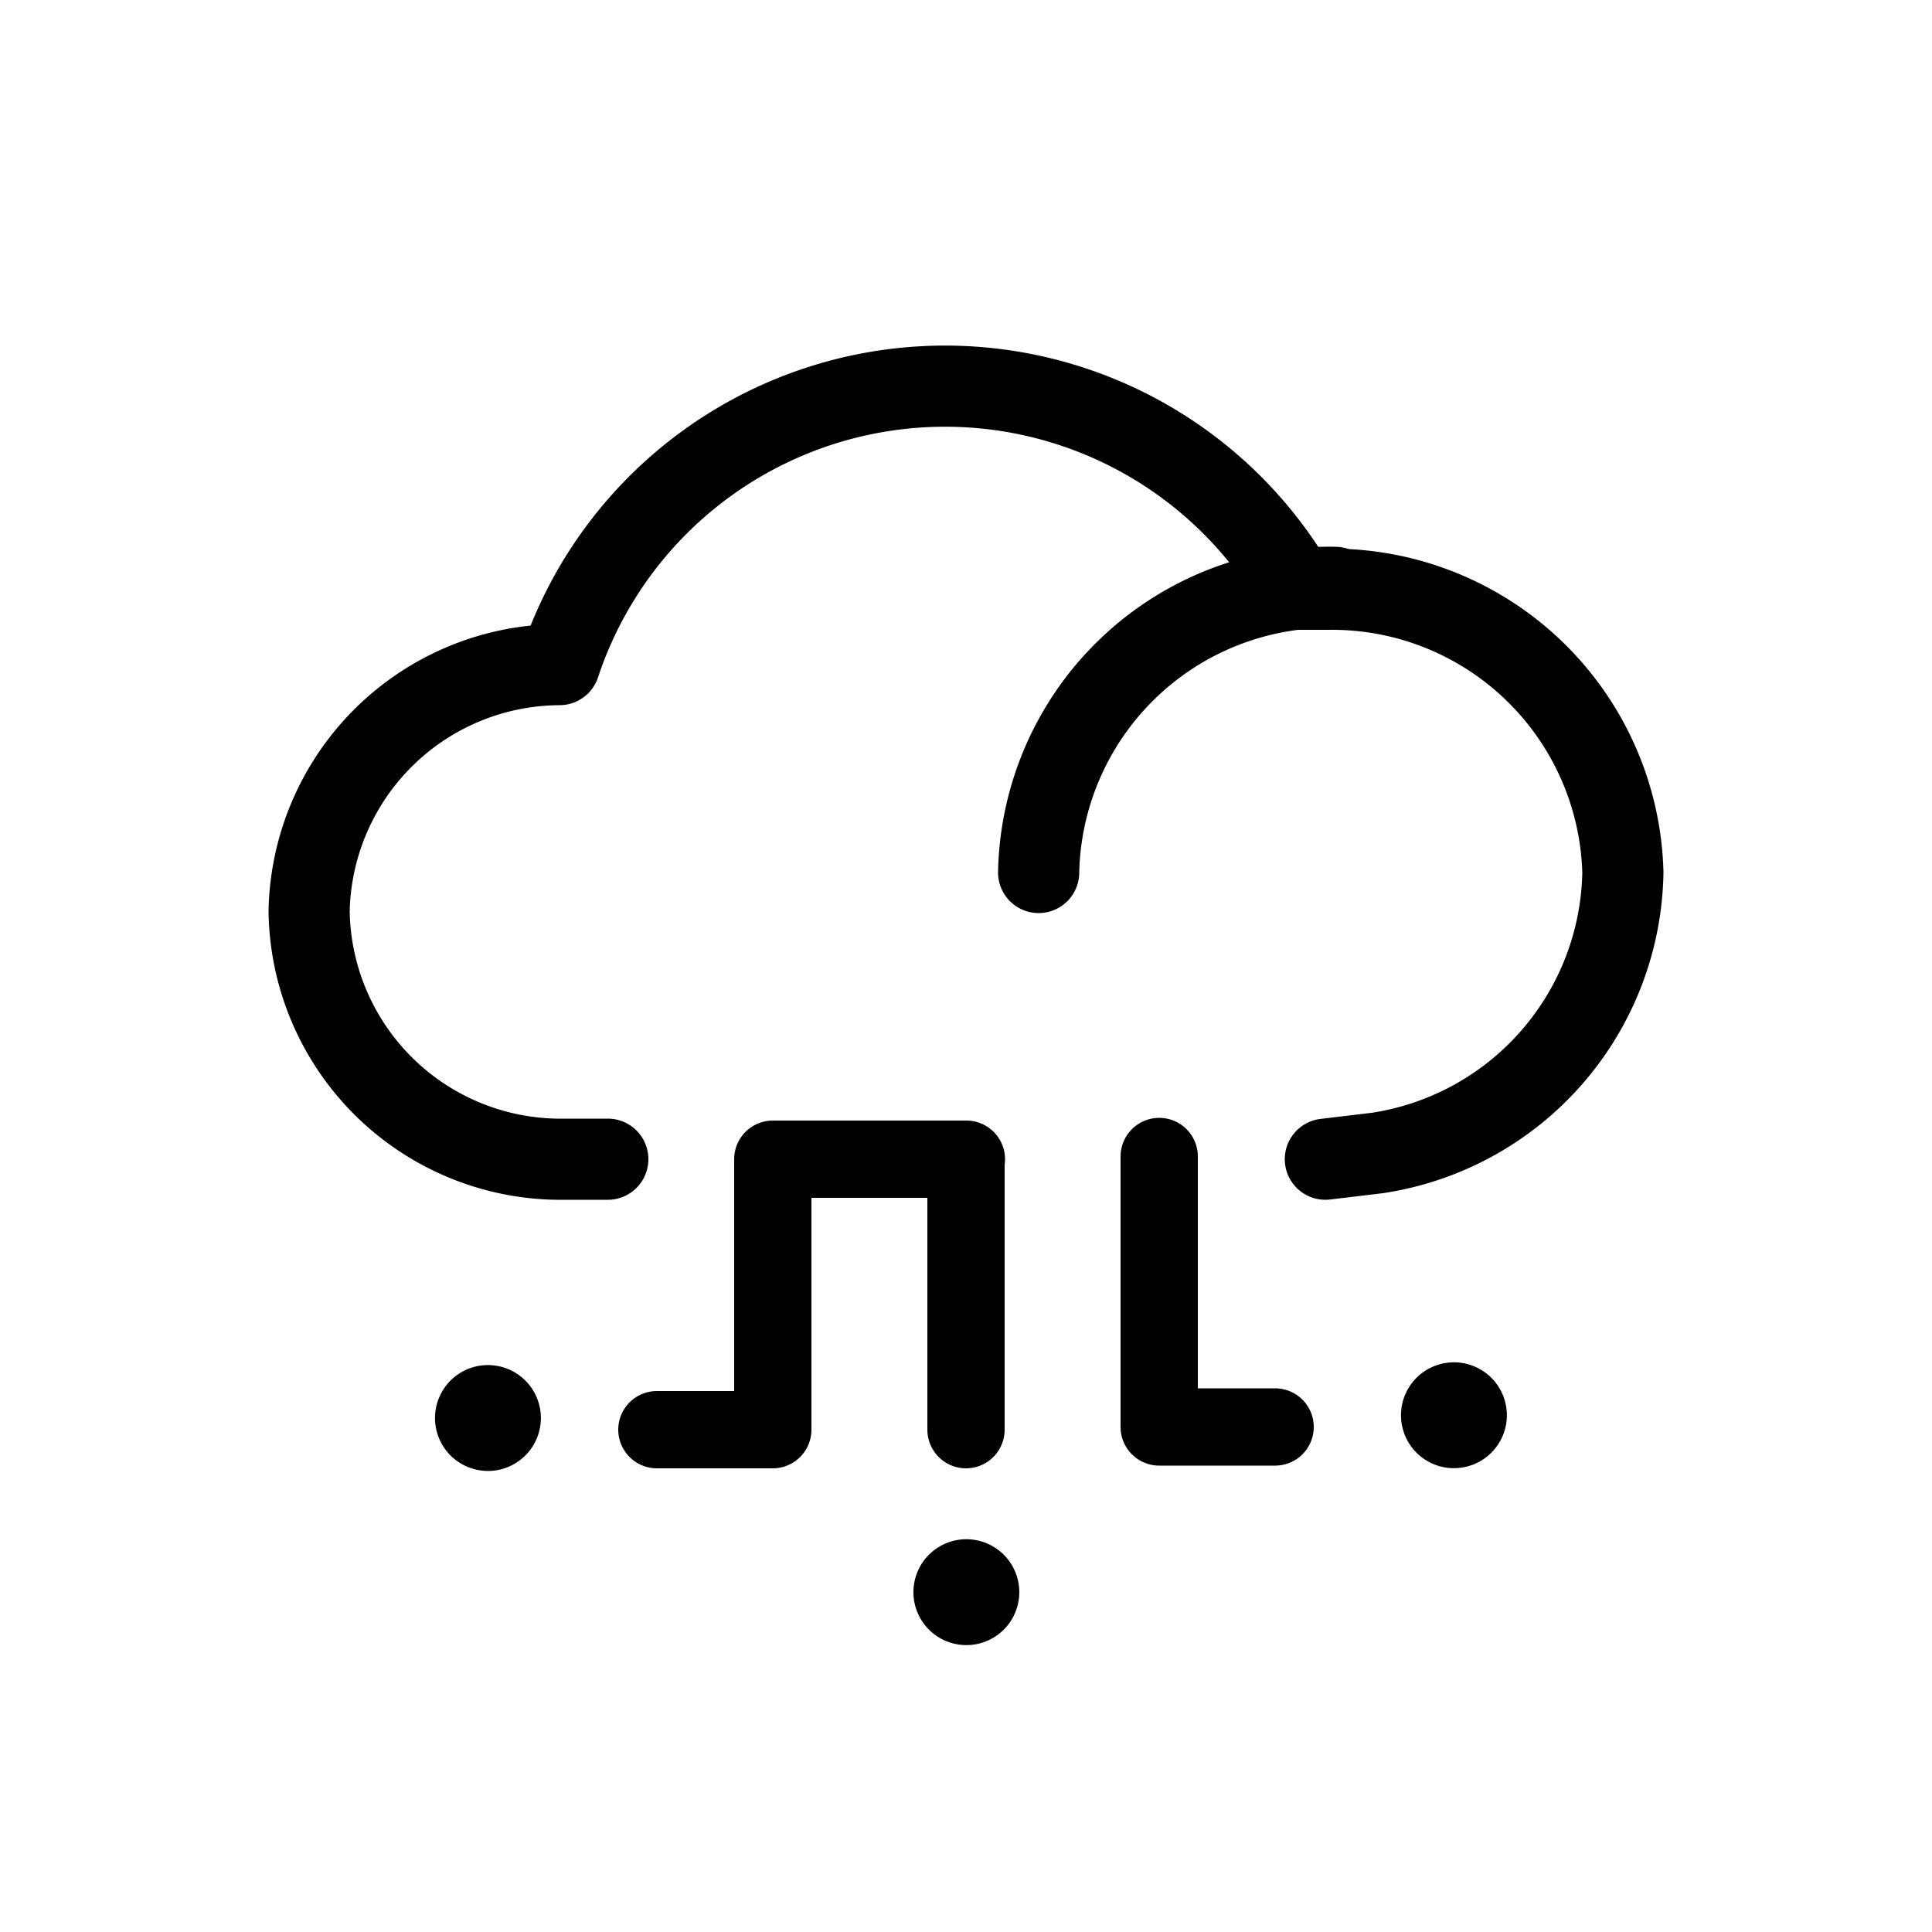 <svg id="Layer_1" data-name="Layer 1" xmlns="http://www.w3.org/2000/svg" viewBox="0 0 50 50"><defs><style>.cls-1,.cls-2{fill:none;stroke:#000;stroke-linecap:round;stroke-linejoin:round;}.cls-1{stroke-width:2px;}.cls-2{stroke-width:2.1px;}</style></defs><title>black</title><circle cx="25.01" cy="41.2" r="1.37" transform="translate(-17.25 18.03) rotate(-30)"/><circle cx="12.63" cy="36.7" r="1.37" transform="translate(-16.66 11.23) rotate(-30)"/><polyline class="cls-1" points="30 29.93 30 36.93 33 36.93"/><circle cx="37.63" cy="36.63" r="1.37" transform="translate(-12.91 50.9) rotate(-60)"/><path class="cls-2" d="M15.73,30l-1.1,0A6.51,6.51,0,0,1,8,23.58a6.51,6.51,0,0,1,6.48-6.38,10.51,10.51,0,0,1,19.08-1.95c0.27,0,.54,0,0.81,0A7.53,7.53,0,0,1,42,22.58a7.47,7.47,0,0,1-6.36,7.26L34.3,30"/><path class="cls-2" d="M26.88,22.58a7.53,7.53,0,0,1,7.67-7.38"/><polyline class="cls-1" points="25 37 25 30 25.01 30 20 30 20 37 17 37"/></svg>
